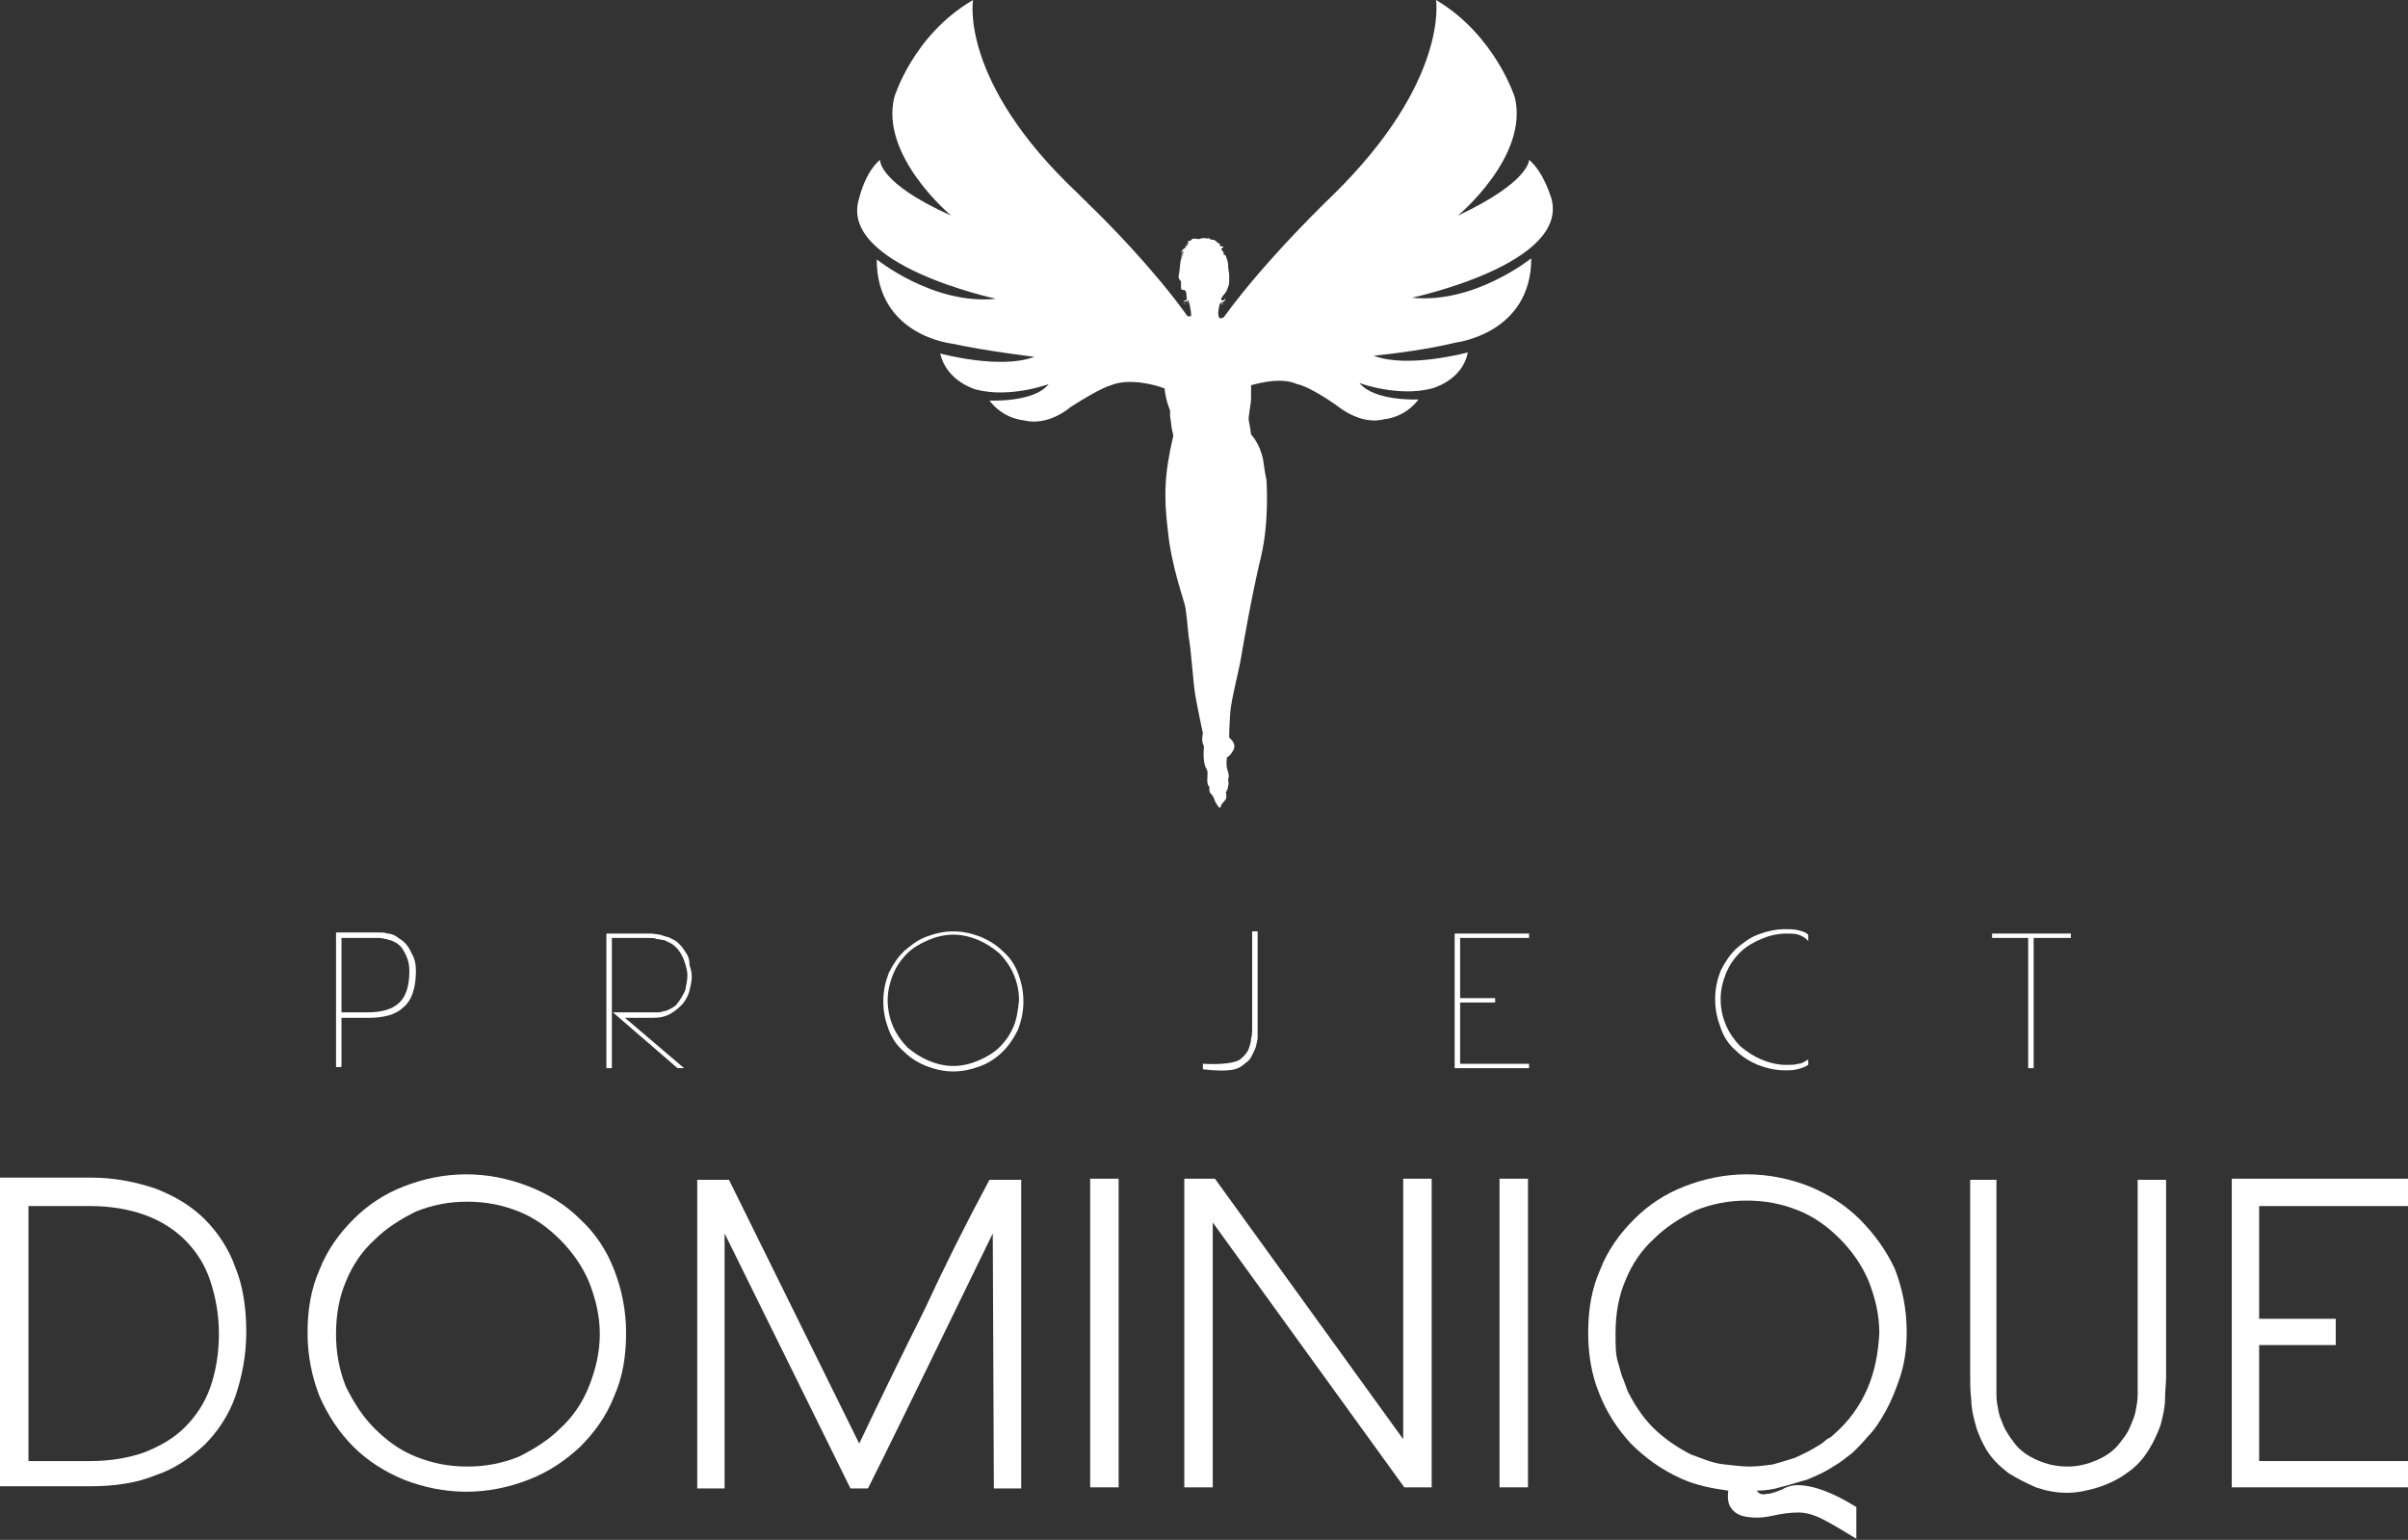 <?xml version="1.0" encoding="utf-8"?>
<!-- Generator: Adobe Illustrator 18.0.0, SVG Export Plug-In . SVG Version: 6.00 Build 0)  -->
<!DOCTYPE svg PUBLIC "-//W3C//DTD SVG 1.1//EN" "http://www.w3.org/Graphics/SVG/1.1/DTD/svg11.dtd">
<svg version="1.1" id="Layer_1" xmlns="http://www.w3.org/2000/svg" xmlns:xlink="http://www.w3.org/1999/xlink" x="0px" y="0px"
	 viewBox="0 0 220 140.7" enable-background="new 0 0 220 140.7" xml:space="preserve">
<rect x="0" y="0" width="220" height="140.7" fill="#333333" stroke="none"/>
<g>
	<path fill="#FFFFFF" d="M31.3,93h2.4c1.4,0,2.5-0.3,3.2-1c0.7-0.6,1.1-1.7,1.1-3.3c0-0.6-0.1-1.1-0.4-1.6c-0.2-0.5-0.5-0.9-0.9-1.2
		c-0.2-0.1-0.4-0.3-0.6-0.4c-0.2-0.1-0.4-0.2-0.7-0.2c-0.2-0.1-0.5-0.1-0.8-0.1c-0.3,0-0.6,0-1,0h-2.9v12.3h0.5V93z M31.3,85.7h2.4
		c0.3,0,0.7,0,0.9,0c0.3,0,0.5,0.1,0.7,0.1c0.2,0.1,0.4,0.1,0.6,0.2c0.2,0.1,0.4,0.2,0.5,0.3c0.3,0.2,0.5,0.6,0.7,1
		c0.2,0.4,0.3,0.9,0.3,1.4c0,1.4-0.3,2.3-0.9,2.9c-0.6,0.6-1.6,0.9-2.9,0.9h-2.4V85.7z"/>
	<path fill="#FFFFFF" d="M62.7,87.1c-0.2-0.3-0.3-0.5-0.6-0.8c-0.2-0.2-0.4-0.4-0.7-0.5c-0.2-0.1-0.3-0.2-0.5-0.2
		c-0.2-0.1-0.4-0.1-0.6-0.2c-0.2,0-0.5-0.1-0.9-0.1c-0.3,0-0.8,0-1.2,0h-2.8v12.3h0.5v-5.1v-6.8h2.3c0.4,0,0.7,0,1,0
		c0.3,0,0.6,0,0.8,0.1c0.2,0,0.5,0.1,0.7,0.1c0.2,0.1,0.4,0.2,0.6,0.3c0.5,0.3,0.8,0.7,1.1,1.3c0.2,0.5,0.4,1.1,0.4,1.6
		c0,0.5-0.1,0.9-0.2,1.4c-0.2,0.4-0.4,0.8-0.8,1.3c-0.2,0.2-0.4,0.3-0.6,0.4c-0.2,0.1-0.4,0.2-0.6,0.2c-0.2,0.1-0.4,0.1-0.7,0.1
		c-0.2,0-0.5,0-0.8,0h-3.1l5.9,5.1h0.6L57.1,93l2.5,0c0.7,0,1.2-0.1,1.7-0.4c0.5-0.3,0.8-0.6,1.1-0.9c0.3-0.4,0.5-0.8,0.6-1.2
		c0.1-0.4,0.2-0.9,0.2-1.2v-0.1c0-0.4-0.1-0.7-0.2-1C63,87.7,62.9,87.4,62.7,87.1z"/>
	<path fill="#FFFFFF" d="M91.6,86.9c-0.6-0.6-1.3-1-2-1.3c-0.8-0.3-1.6-0.5-2.5-0.5c-0.9,0-1.7,0.2-2.5,0.5c-0.8,0.3-1.4,0.8-2,1.3
		c-0.6,0.6-1,1.2-1.4,2c-0.3,0.8-0.5,1.6-0.5,2.6s0.2,1.8,0.5,2.6c0.3,0.8,0.8,1.5,1.4,2c0.6,0.6,1.3,1,2,1.3
		c0.8,0.3,1.6,0.5,2.5,0.5c0.9,0,1.7-0.2,2.5-0.5c0.8-0.3,1.5-0.8,2-1.3c0.6-0.6,1-1.2,1.4-2c0.3-0.8,0.5-1.6,0.5-2.6
		s-0.2-1.8-0.5-2.6C92.7,88.1,92.2,87.4,91.6,86.9z M92.6,93.8c-0.3,0.7-0.7,1.3-1.3,1.9c-0.5,0.5-1.2,0.9-1.9,1.2
		c-0.7,0.3-1.5,0.5-2.3,0.5c-0.8,0-1.6-0.2-2.3-0.5c-0.7-0.3-1.3-0.7-1.9-1.2c-0.5-0.5-1-1.2-1.3-1.9c-0.3-0.7-0.5-1.5-0.5-2.4
		c0-0.9,0.2-1.6,0.5-2.4c0.3-0.7,0.7-1.3,1.3-1.9c0.5-0.5,1.2-0.9,1.9-1.2c0.7-0.3,1.5-0.5,2.3-0.5c0.8,0,1.6,0.2,2.3,0.5
		c0.7,0.3,1.3,0.7,1.9,1.2c0.5,0.5,1,1.2,1.3,1.9c0.3,0.7,0.5,1.5,0.5,2.4C93,92.3,92.9,93.1,92.6,93.8z"/>
	<path fill="#FFFFFF" d="M112.8,97.7c0.4-0.1,0.7-0.3,0.9-0.5c0.3-0.2,0.5-0.4,0.6-0.6c0.1-0.2,0.2-0.4,0.3-0.6
		c0.2-0.4,0.2-0.7,0.3-1.1c0-0.4,0-0.7,0-1v-8.8h-0.5v8.8c0,0.4,0,0.7-0.1,1c0,0.3-0.1,0.6-0.2,0.9c-0.1,0.3-0.4,0.7-0.8,1
		c-0.4,0.3-1.6,0.5-3.4,0.4h0v0.5C111.5,97.9,112.5,97.8,112.8,97.7z"/>
	<polygon fill="#FFFFFF" points="132.9,97.6 139.7,97.6 139.7,97.2 133.4,97.2 133.4,91.6 136.6,91.6 136.6,91.2 133.4,91.2 
		133.4,85.7 139.7,85.7 139.7,85.3 132.9,85.3 	"/>
	<path fill="#FFFFFF" d="M158.6,96c0.6,0.6,1.3,1,2,1.3c0.8,0.3,1.6,0.5,2.5,0.5c0.4,0,0.7,0,1.1-0.1c0.4-0.1,0.7-0.2,1-0.4v-0.5
		c-0.3,0.2-0.6,0.4-0.9,0.4c-0.3,0.1-0.7,0.1-1.1,0.1c-0.8,0-1.6-0.2-2.3-0.5c-0.7-0.3-1.3-0.7-1.9-1.2c-0.5-0.5-1-1.2-1.3-1.9
		c-0.3-0.7-0.5-1.5-0.5-2.4c0-0.9,0.2-1.6,0.5-2.4c0.3-0.7,0.7-1.3,1.3-1.9c0.5-0.5,1.2-0.9,1.9-1.2c0.7-0.3,1.5-0.5,2.3-0.5
		c0.4,0,0.8,0,1.1,0.1c0.3,0.1,0.7,0.3,0.9,0.6v-0.6c-0.2-0.2-0.5-0.3-0.9-0.4c-0.4-0.1-0.8-0.1-1.2-0.1c-0.9,0-1.7,0.2-2.5,0.5
		c-0.8,0.3-1.4,0.8-2,1.3c-0.6,0.6-1,1.2-1.4,2c-0.3,0.8-0.5,1.6-0.5,2.6s0.2,1.8,0.5,2.6C157.5,94.8,158,95.5,158.6,96z"/>
	<polygon fill="#FFFFFF" points="185.3,97.6 185.8,97.6 185.8,85.7 189.2,85.7 189.2,85.3 182,85.3 182,85.7 185.3,85.7 	"/>
	<path fill="#FFFFFF" d="M18.7,111.4c-1.2-1.2-2.7-2.1-4.5-2.8c-1.8-0.6-3.7-1-5.9-1H0v28.2h8.3c2.2,0,4.2-0.3,5.9-1
		c1.8-0.6,3.2-1.6,4.5-2.8c1.2-1.2,2.2-2.7,2.8-4.4c0.6-1.8,1-3.7,1-5.9c0-2.2-0.3-4.2-1-5.9C20.9,114.1,19.9,112.6,18.7,111.4z
		 M19.2,126.8c-0.5,1.4-1.3,2.6-2.3,3.6c-1,1-2.2,1.7-3.7,2.3c-1.4,0.5-3.1,0.8-4.9,0.8H2.6v-23.3h5.7c1.8,0,3.5,0.3,4.9,0.8
		c1.4,0.5,2.7,1.3,3.7,2.3c1,1,1.8,2.2,2.3,3.7c0.5,1.5,0.8,3.1,0.8,4.9C20,123.7,19.7,125.4,19.2,126.8z"/>
	<path fill="#FFFFFF" d="M53,111.4c-1.3-1.3-2.9-2.3-4.7-3c-1.8-0.7-3.7-1.1-5.7-1.1c-2,0-3.9,0.4-5.7,1.1c-1.8,0.7-3.3,1.7-4.6,3
		c-1.3,1.3-2.4,2.8-3.1,4.6c-0.8,1.8-1.1,3.7-1.1,5.8c0,2.1,0.4,4,1.1,5.8c0.8,1.8,1.8,3.3,3.1,4.6c1.3,1.3,2.9,2.3,4.6,3
		c1.8,0.7,3.7,1.1,5.7,1.1c2,0,3.9-0.4,5.7-1.1c1.8-0.7,3.3-1.7,4.7-3c1.3-1.3,2.4-2.8,3.1-4.6c0.8-1.8,1.1-3.7,1.1-5.8
		c0-2.1-0.4-4-1.1-5.8C55.4,114.2,54.4,112.7,53,111.4z M53.8,126.7c-0.6,1.5-1.5,2.8-2.6,3.8c-1.1,1.1-2.4,1.9-3.8,2.6
		c-1.5,0.6-3,0.9-4.7,0.9c-1.7,0-3.2-0.3-4.7-0.9c-1.5-0.6-2.7-1.5-3.8-2.6c-1.1-1.1-1.9-2.4-2.6-3.8c-0.6-1.5-0.9-3.1-0.9-4.8
		c0-1.8,0.3-3.4,0.9-4.8c0.6-1.5,1.5-2.8,2.6-3.8c1.1-1.1,2.4-1.9,3.8-2.6c1.5-0.6,3-0.9,4.7-0.9c1.7,0,3.2,0.3,4.7,0.9
		c1.5,0.6,2.7,1.5,3.8,2.6c1.1,1.1,2,2.4,2.6,3.8c0.6,1.5,1,3.1,1,4.8C54.8,123.6,54.4,125.2,53.8,126.7z"/>
	<path fill="#FFFFFF" d="M84.4,119.8c-2,4-4,8.1-5.9,12.1l-11.9-24.1h-2.9v28.2h2.5v-23.3l11.5,23.3h1.6c1.9-3.8,3.8-7.7,5.7-11.6
		c1.9-3.9,3.8-7.8,5.7-11.7l0.1,23.3h2.5v-28.2h-2.9C88.3,111.7,86.3,115.7,84.4,119.8z"/>
	<rect x="99.6" y="107.7" fill="#FFFFFF" width="2.6" height="28.2"/>
	<polygon fill="#FFFFFF" points="128.2,131.5 111,107.7 108.2,107.7 108.2,135.9 110.8,135.9 110.8,111.7 128.3,135.9 130.8,135.9 
		130.8,107.7 128.2,107.7 	"/>
	<rect x="137" y="107.7" fill="#FFFFFF" width="2.6" height="28.2"/>
	<path fill="#FFFFFF" d="M169.9,111.4c-1.3-1.3-2.9-2.3-4.6-3c-1.8-0.7-3.7-1.1-5.7-1.1c-2,0-3.9,0.4-5.7,1.1
		c-1.8,0.7-3.3,1.7-4.6,3c-1.3,1.3-2.4,2.8-3.1,4.6c-0.8,1.8-1.1,3.7-1.1,5.8c0,1.9,0.3,3.8,1,5.5c0.7,1.8,1.7,3.3,2.9,4.6
		c1.3,1.3,2.8,2.4,4.6,3.2c1.3,0.6,2.8,0.9,4.3,1.1c-0.1,0.7,0,1.2,0.2,1.5c0.3,0.5,0.8,0.8,1.5,0.9c0.7,0.1,1.4,0.1,2.3-0.1
		c0.9-0.2,1.7-0.3,2.4-0.3c0.7,0,1.4,0.2,2.2,0.6c0.8,0.4,1.8,1,3.1,1.8v-2.9c-2.1-1.3-3.9-2-5.4-2c-0.4,0-0.9,0.1-1.4,0.4
		c-0.5,0.2-1,0.4-1.4,0.4c-0.4,0.1-0.7,0-0.9-0.3c0.7,0,1.5-0.1,2.1-0.3c0.9-0.2,1.7-0.5,2.5-0.7c0.7-0.3,1.4-0.6,1.9-0.9
		c0.5-0.3,1-0.6,1.4-0.9l0.9-0.7c0.4-0.4,0.9-0.9,1.4-1.5c0.6-0.6,1.1-1.4,1.6-2.3c0.5-0.9,0.9-1.9,1.3-3.1c0.4-1.2,0.6-2.6,0.6-4.1
		c0-2.1-0.4-4-1.1-5.8C172.3,114.2,171.2,112.7,169.9,111.4z M170.6,126.9c-0.7,1.6-1.7,3-3.1,4.2c-0.1,0.1-0.2,0.2-0.4,0.3
		c-0.2,0.1-0.3,0.2-0.3,0.2c-0.3,0.3-0.7,0.5-1.2,0.8c-0.5,0.3-1,0.5-1.6,0.8c-0.6,0.2-1.3,0.4-2,0.6c-0.7,0.1-1.4,0.2-2.2,0.2
		c-0.6,0-1.4-0.1-2.3-0.2c-1-0.1-1.9-0.5-3-0.9c-1-0.5-2.1-1.2-3.1-2.1c-1-0.9-1.9-2.1-2.7-3.7v0l-0.4-1.1l0,0
		c-0.2-0.4-0.3-1-0.5-1.6c-0.2-0.7-0.2-1.5-0.2-2.6c0-1.8,0.3-3.4,0.9-4.8c0.6-1.5,1.5-2.8,2.6-3.8c1.1-1.1,2.4-1.9,3.8-2.6
		c1.5-0.6,3-0.9,4.7-0.9c1.7,0,3.2,0.3,4.7,0.9c1.5,0.6,2.7,1.5,3.8,2.6c1.1,1.1,2,2.4,2.6,3.8c0.6,1.5,1,3.1,1,4.8
		C171.6,123.6,171.3,125.3,170.6,126.9z"/>
	<path fill="#FFFFFF" d="M195.3,125.8c0,0.6,0,1.2,0,1.7c0,0.5-0.1,1-0.2,1.5c-0.1,0.5-0.3,0.9-0.5,1.4c-0.2,0.5-0.5,0.9-0.9,1.4
		c-0.5,0.7-1.2,1.2-2.1,1.6c-0.9,0.4-1.8,0.6-2.7,0.6c-1,0-1.9-0.2-2.8-0.6c-0.9-0.4-1.6-0.9-2.1-1.6c-0.4-0.5-0.7-1-0.9-1.4
		c-0.2-0.5-0.4-0.9-0.5-1.4c-0.1-0.5-0.2-1-0.2-1.5c0-0.5,0-1.1,0-1.7v-18H180v18c0,0.6,0,1.3,0.1,2.1c0,0.8,0.2,1.6,0.4,2.3
		c0.2,0.8,0.6,1.6,1,2.3c0.5,0.8,1.1,1.4,2,2.1c0.8,0.5,1.6,0.9,2.5,1.3c0.9,0.3,1.8,0.5,2.8,0.5c1,0,1.9-0.2,2.9-0.5
		c0.9-0.3,1.8-0.7,2.6-1.3c0.9-0.6,1.5-1.3,2-2.1c0.5-0.8,0.8-1.5,1.1-2.3c0.2-0.8,0.4-1.6,0.4-2.3c0-0.8,0.1-1.5,0.1-2.1v-18h-2.6
		V125.8z"/>
	<polygon fill="#FFFFFF" points="220,110.2 220,107.7 203.9,107.7 203.9,135.9 220,135.9 220,133.5 206.4,133.5 206.4,122.9 
		213.4,122.9 213.4,120.5 206.4,120.5 206.4,110.2 	"/>
	<path fill="#FFFFFF" d="M139.7,14.6c0,0,0.1,2-6.5,5.1c0,0,6.5-5.4,5.2-10.8c0,0-1.8-5.7-7.2-8.9c0,0,1.2,7.4-9.4,17.8
		c0,0-6.1,5.8-10,11.2c-0.1,0-0.2,0.1-0.3,0.1c-0.4-0.2-0.1-1.2,0-1.5c0.1,0.3,0.3,0.2,0.3,0.2s-0.2,0-0.2-0.2
		c0.3,0.1,0.4-0.4,0.4-0.4s-0.2,0.4-0.4,0.2c-0.2-0.1,0.4-0.6,0.5-0.9c0.1-0.3,0.2-0.5,0.2-0.7c0-0.2,0-0.5,0-0.7
		c0-0.2-0.1-0.5-0.1-0.9c0-0.3-0.1-0.5-0.2-0.8c-0.1-0.2-0.2-0.1-0.2-0.1v-0.2c0,0-0.1-0.2-0.2-0.3c-0.1-0.1,0.2-0.2,0.2-0.2
		s-0.1-0.1-0.2-0.1c-0.1,0-0.2-0.1-0.2-0.1l0.1-0.1c0,0-0.1,0-0.2-0.1c-0.1-0.1-0.2-0.1-0.2-0.1l0-0.1c0,0-0.2-0.1-0.4-0.1
		c-0.1,0-0.2-0.1-0.2-0.1l-0.1-0.1l0,0.1c0,0-0.5-0.1-0.7,0c-0.2,0.1-0.3,0-0.6,0c-0.3,0-0.2,0.2-0.4,0.2c-0.3,0-0.1,0.2-0.1,0.2
		l-0.2,0.1c0,0,0.2,0,0.1,0.1c-0.1,0-0.3,0.2-0.3,0.2l0.2-0.1c0,0,0,0.1-0.2,0.2c-0.2,0.1-0.3,0.4-0.3,0.4l0.3-0.2
		c0,0-0.3,0.4-0.3,0.7c0.1-0.3,0.3-0.5,0.3-0.5s-0.2,0.3-0.3,0.6c-0.1,0.3-0.1,1-0.2,1.4c-0.1,0.4,0.2,0.6,0.2,0.6s0,0.4,0,0.6
		c0,0.2,0.2,0.2,0.2,0.2s0.3-0.1,0.3,0.5c0.1,0.6-0.1,0.4-0.3,0.5c0.3,0.1,0.2,0.1,0.5-0.1c-0.1,0.5-0.4,0.4-0.6,0.2
		c0,0,0.1,0.1,0.2,0.1c0.3,0.2,0.4-0.2,0.4-0.2s0,0,0.1,0.4c0.2,0.9,0.1,1,0.1,1s-0.1,0-0.3,0c-3-4.2-7.3-8.6-9.2-10.4
		c0-0.1-0.1-0.1-0.2-0.2c-0.5-0.5-0.7-0.7-0.7-0.7C87.6,7.4,88.9,0,88.9,0c-5.5,3.2-7.2,8.9-7.2,8.9c-1.3,5.4,5.2,10.8,5.2,10.8
		c-6.7-3-6.5-5.1-6.5-5.1c-1.4,1.2-1.9,3.5-1.9,3.5C76.5,24.2,91,27.3,91,27.3c-5.7,0.6-10.9-3.6-10.9-3.6c0,7,6.9,7.7,6.9,7.7
		c3.2,0.7,7.5,1.2,7.5,1.2c-3.1,1.2-8.6-0.3-8.6-0.3c0.6,2.6,3.3,3.3,3.3,3.3c3.1,0.8,6.6-0.5,6.6-0.5c-1.3,1.7-5.4,1.5-5.4,1.5
		c1.3,1.7,3.1,1.8,3.1,1.8c2.3,0.6,4.3-1.2,4.3-1.2c2.8-1.8,3.7-2,3.7-2c1.7-0.7,4.2,0,4.9,0.3c0.1,1.1,0.5,2,0.5,2s0,0.3,0,0.5
		c0,0.1,0.1,0.7,0.1,0.7s0,0.3,0.2,1.1c-0.8,3.4-0.9,5.5-0.5,8.7c0.3,3.2,1.5,6.4,1.6,7c0.1,0.6,0.2,1.7,0.3,2.7
		c0.2,0.9,0.4,4.1,0.6,5.3c0.2,1.2,0.7,3.5,0.7,3.5s-0.2,0.7,0.1,1.2c-0.1,0.9,0,1.7,0.2,2c0.2,0.3,0.1,0.6,0.1,1.1
		c0,0.5,0.2,0.6,0.2,0.6s-0.1,0.5,0.2,0.7c0.2,0.2,0.3,0.6,0.3,0.6s0.2,0.4,0.4,0.6c0.1,0.1,0.2-0.3,0.2-0.3s0.2-0.2,0.4-0.5
		c0.1-0.2,0-0.6,0-0.6s0.2-0.3,0.2-0.6c0.1-0.2,0-0.4,0-0.6c0.1-0.2,0.1-0.4-0.1-1c-0.1-0.5,0-1,0-1s0.3-0.1,0.6-0.7
		c0.3-0.6-0.4-1.1-0.4-1.1s0-1,0.1-2.3c0.1-1.3,0.8-3.8,1-5.1c0.2-1.2,1-5.8,1.8-9.1c0.8-3.3,0.5-7.1,0.5-7.1s-0.1-0.3-0.3-1.8
		c-0.3-1.5-1.1-2.3-1.1-2.3s-0.1-0.8-0.2-1.2c-0.1-0.4,0.2-1.5,0.2-2.1c0-0.4,0-0.8,0-1.2c1.1-0.3,2.9-0.7,4.2-0.1c0,0,1,0.1,3.7,2
		c0,0,2.1,1.8,4.3,1.2c0,0,1.8-0.1,3.1-1.8c0,0-4,0.2-5.4-1.5c0,0,3.5,1.3,6.6,0.5c0,0,2.8-0.7,3.3-3.3c0,0-5.5,1.5-8.6,0.3
		c0,0,4.3-0.4,7.5-1.2c0,0,6.9-0.8,6.9-7.7c0,0-5.2,4.2-10.9,3.6c0,0,14.6-3.1,12.7-9.2C141.7,18.1,141.1,15.8,139.7,14.6z"/>
</g>
</svg>
